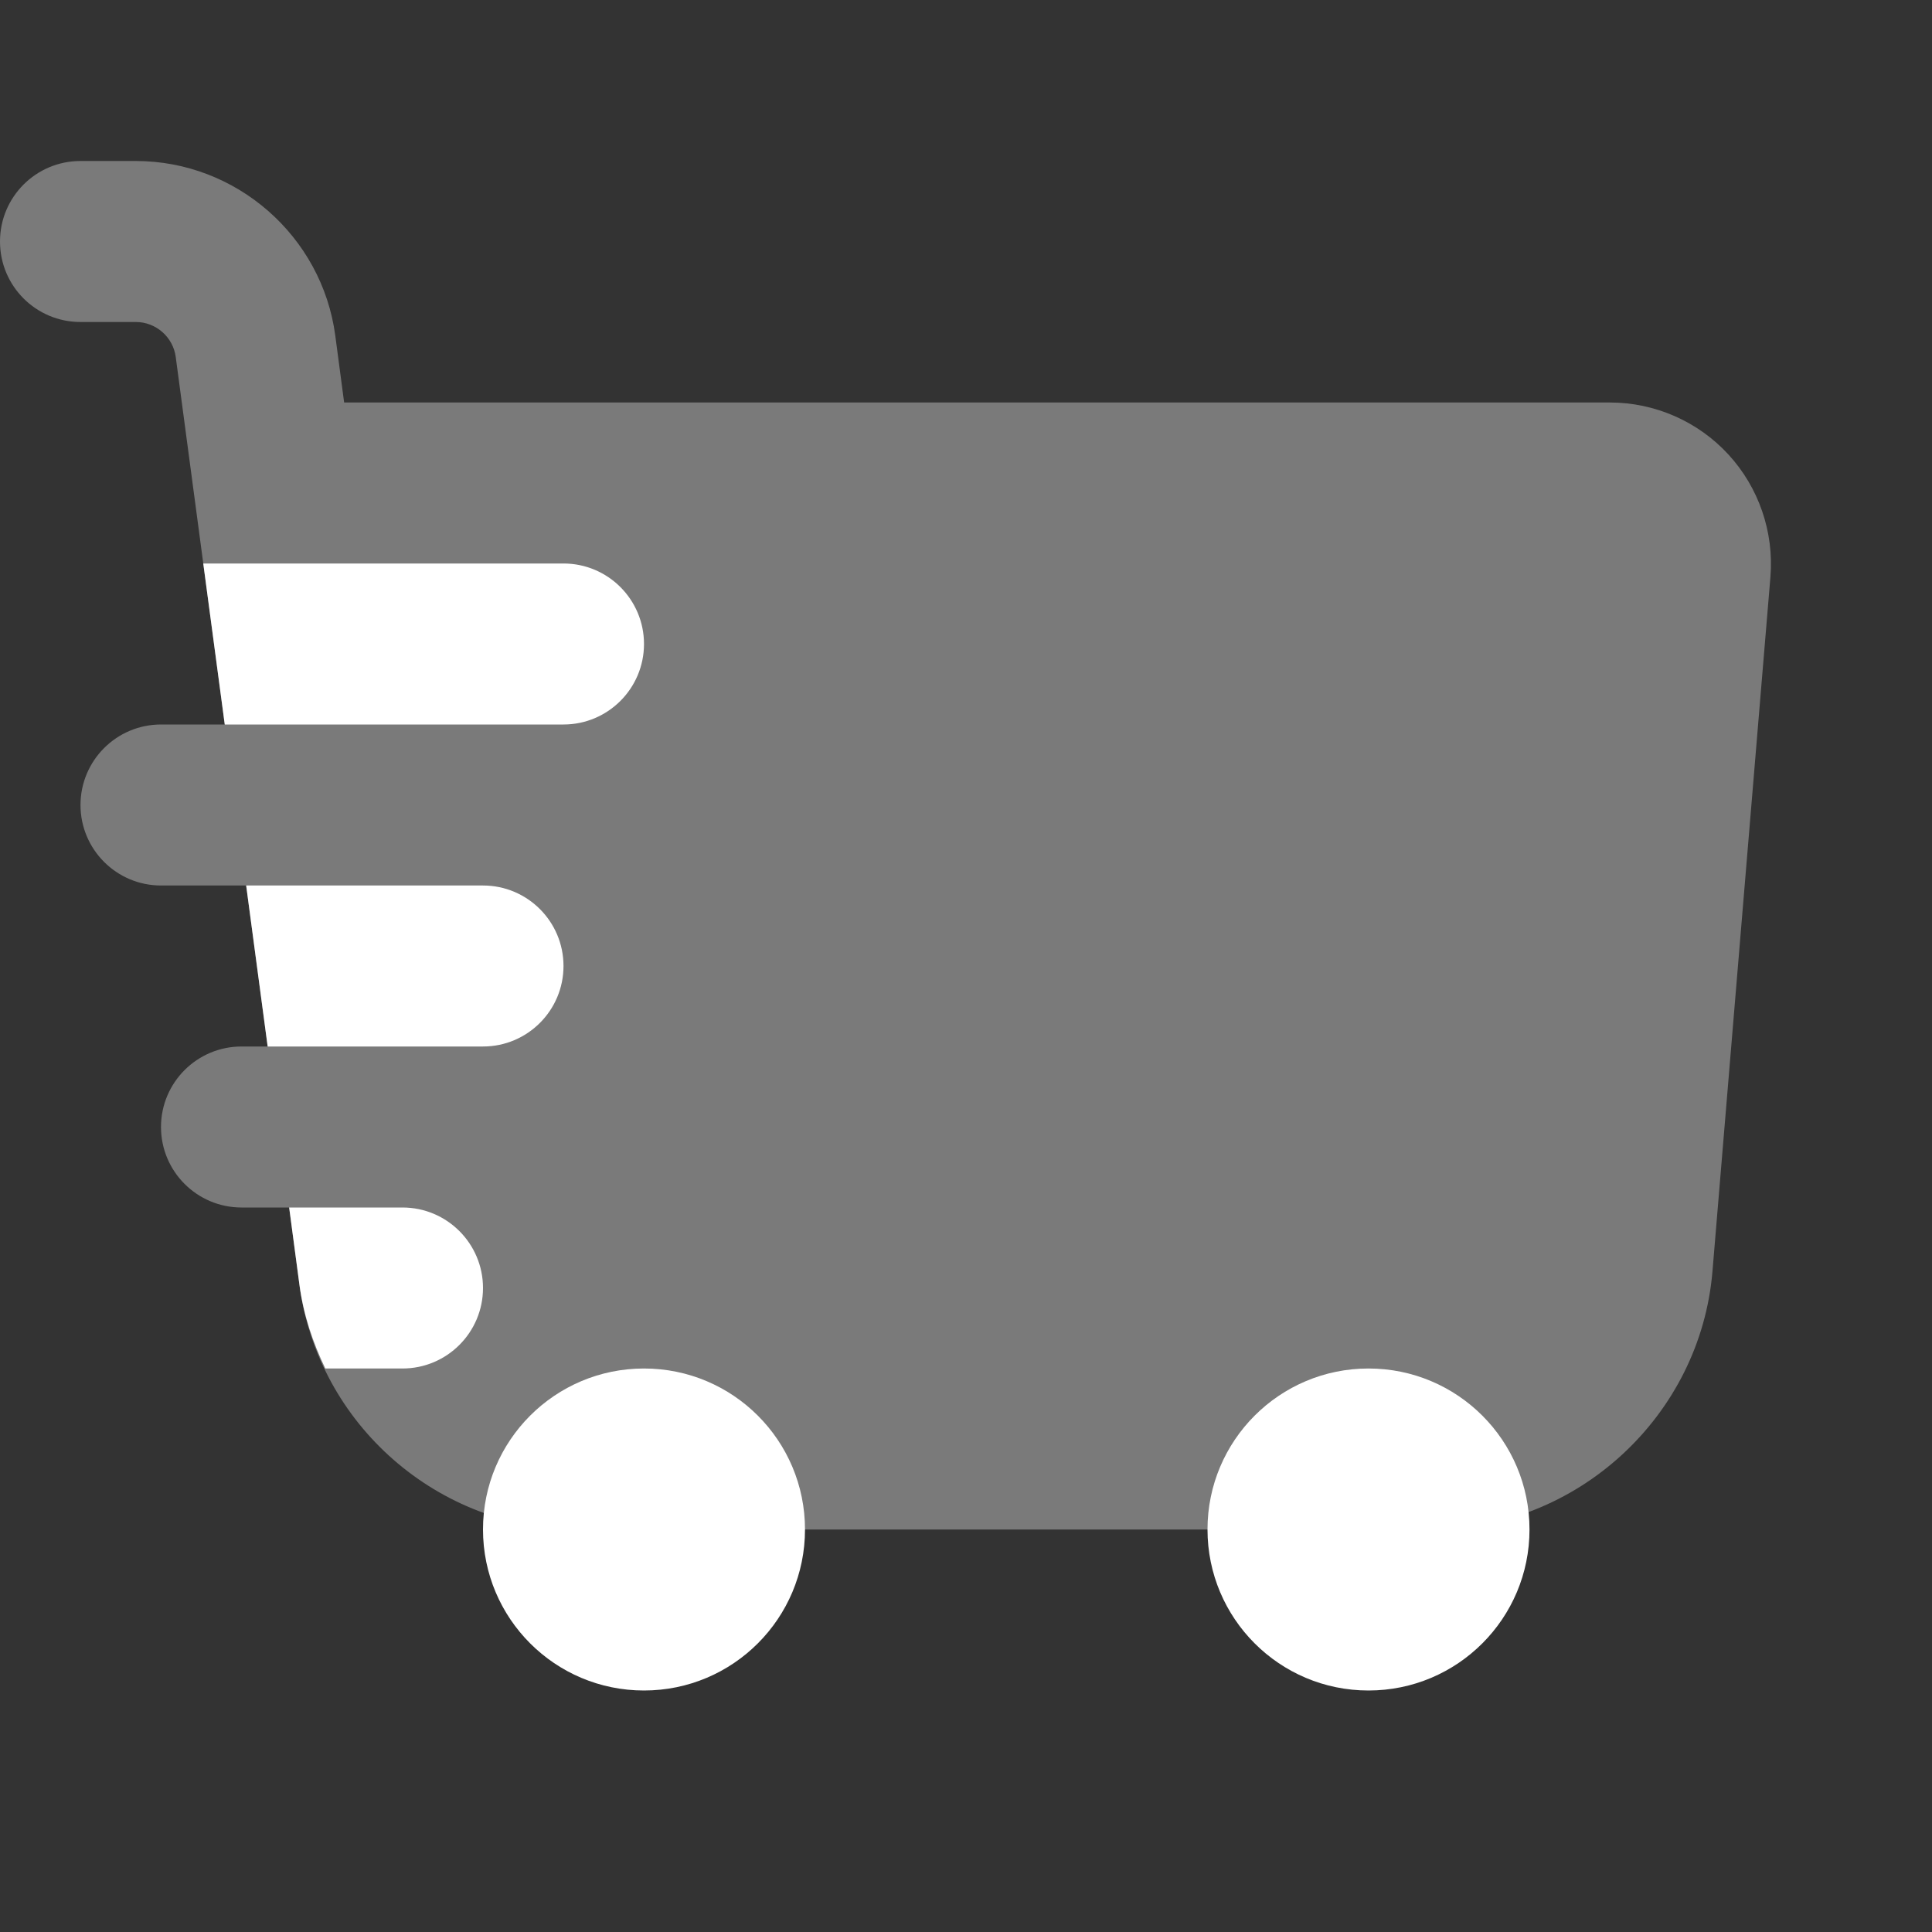 <svg width="24" height="24" viewBox="0 0 24 24" fill="none" xmlns="http://www.w3.org/2000/svg">
<rect x="0" y="0" width="24" height="24" fill="#333333" stroke="none"/>
<path d="M8 21C9.105 21 10 20.105 10 19C10 17.895 9.105 17 8 17C6.895 17 6 17.895 6 19C6 20.105 6.895 21 8 21Z" fill="white"/>
<path d="M17 21C18.105 21 19 20.105 19 19C19 17.895 18.105 17 17 17C15.895 17 15 17.895 15 19C15 20.105 15.895 21 17 21Z" fill="white"/>
<path opacity="0.35" d="M21.47 5.645C21.093 5.235 20.557 5 19.999 5H4.275L4.165 4.169C4 2.933 2.935 2 1.687 2H1C0.447 2 0 2.447 0 3C0 3.553 0.447 4 1 4H1.687C1.937 4 2.15 4.187 2.183 4.434L2.792 9H2C1.448 9 1 9.448 1 10C1 10.552 1.448 11 2 11H3.058L3.325 13H3C2.448 13 2 13.448 2 14C2 14.552 2.448 15 3 15H3.592L3.72 15.962C3.95 17.694 5.441 19 7.188 19H17.785C19.591 19 21.123 17.591 21.273 15.791L21.993 7.165C22.038 6.609 21.848 6.055 21.47 5.645Z" fill="white"/>
<path d="M5 15H3.592L3.72 15.962C3.769 16.332 3.886 16.677 4.041 17H5C5.552 17 6 16.552 6 16C6 15.448 5.552 15 5 15Z" fill="white"/>
<path d="M6 11H3.058L3.325 13H6C6.552 13 7 12.552 7 12C7 11.448 6.552 11 6 11Z" fill="white"/>
<path d="M7 7H2.525L2.792 9H7C7.552 9 8 8.552 8 8C8 7.448 7.552 7 7 7Z" fill="white"/>
</svg>

